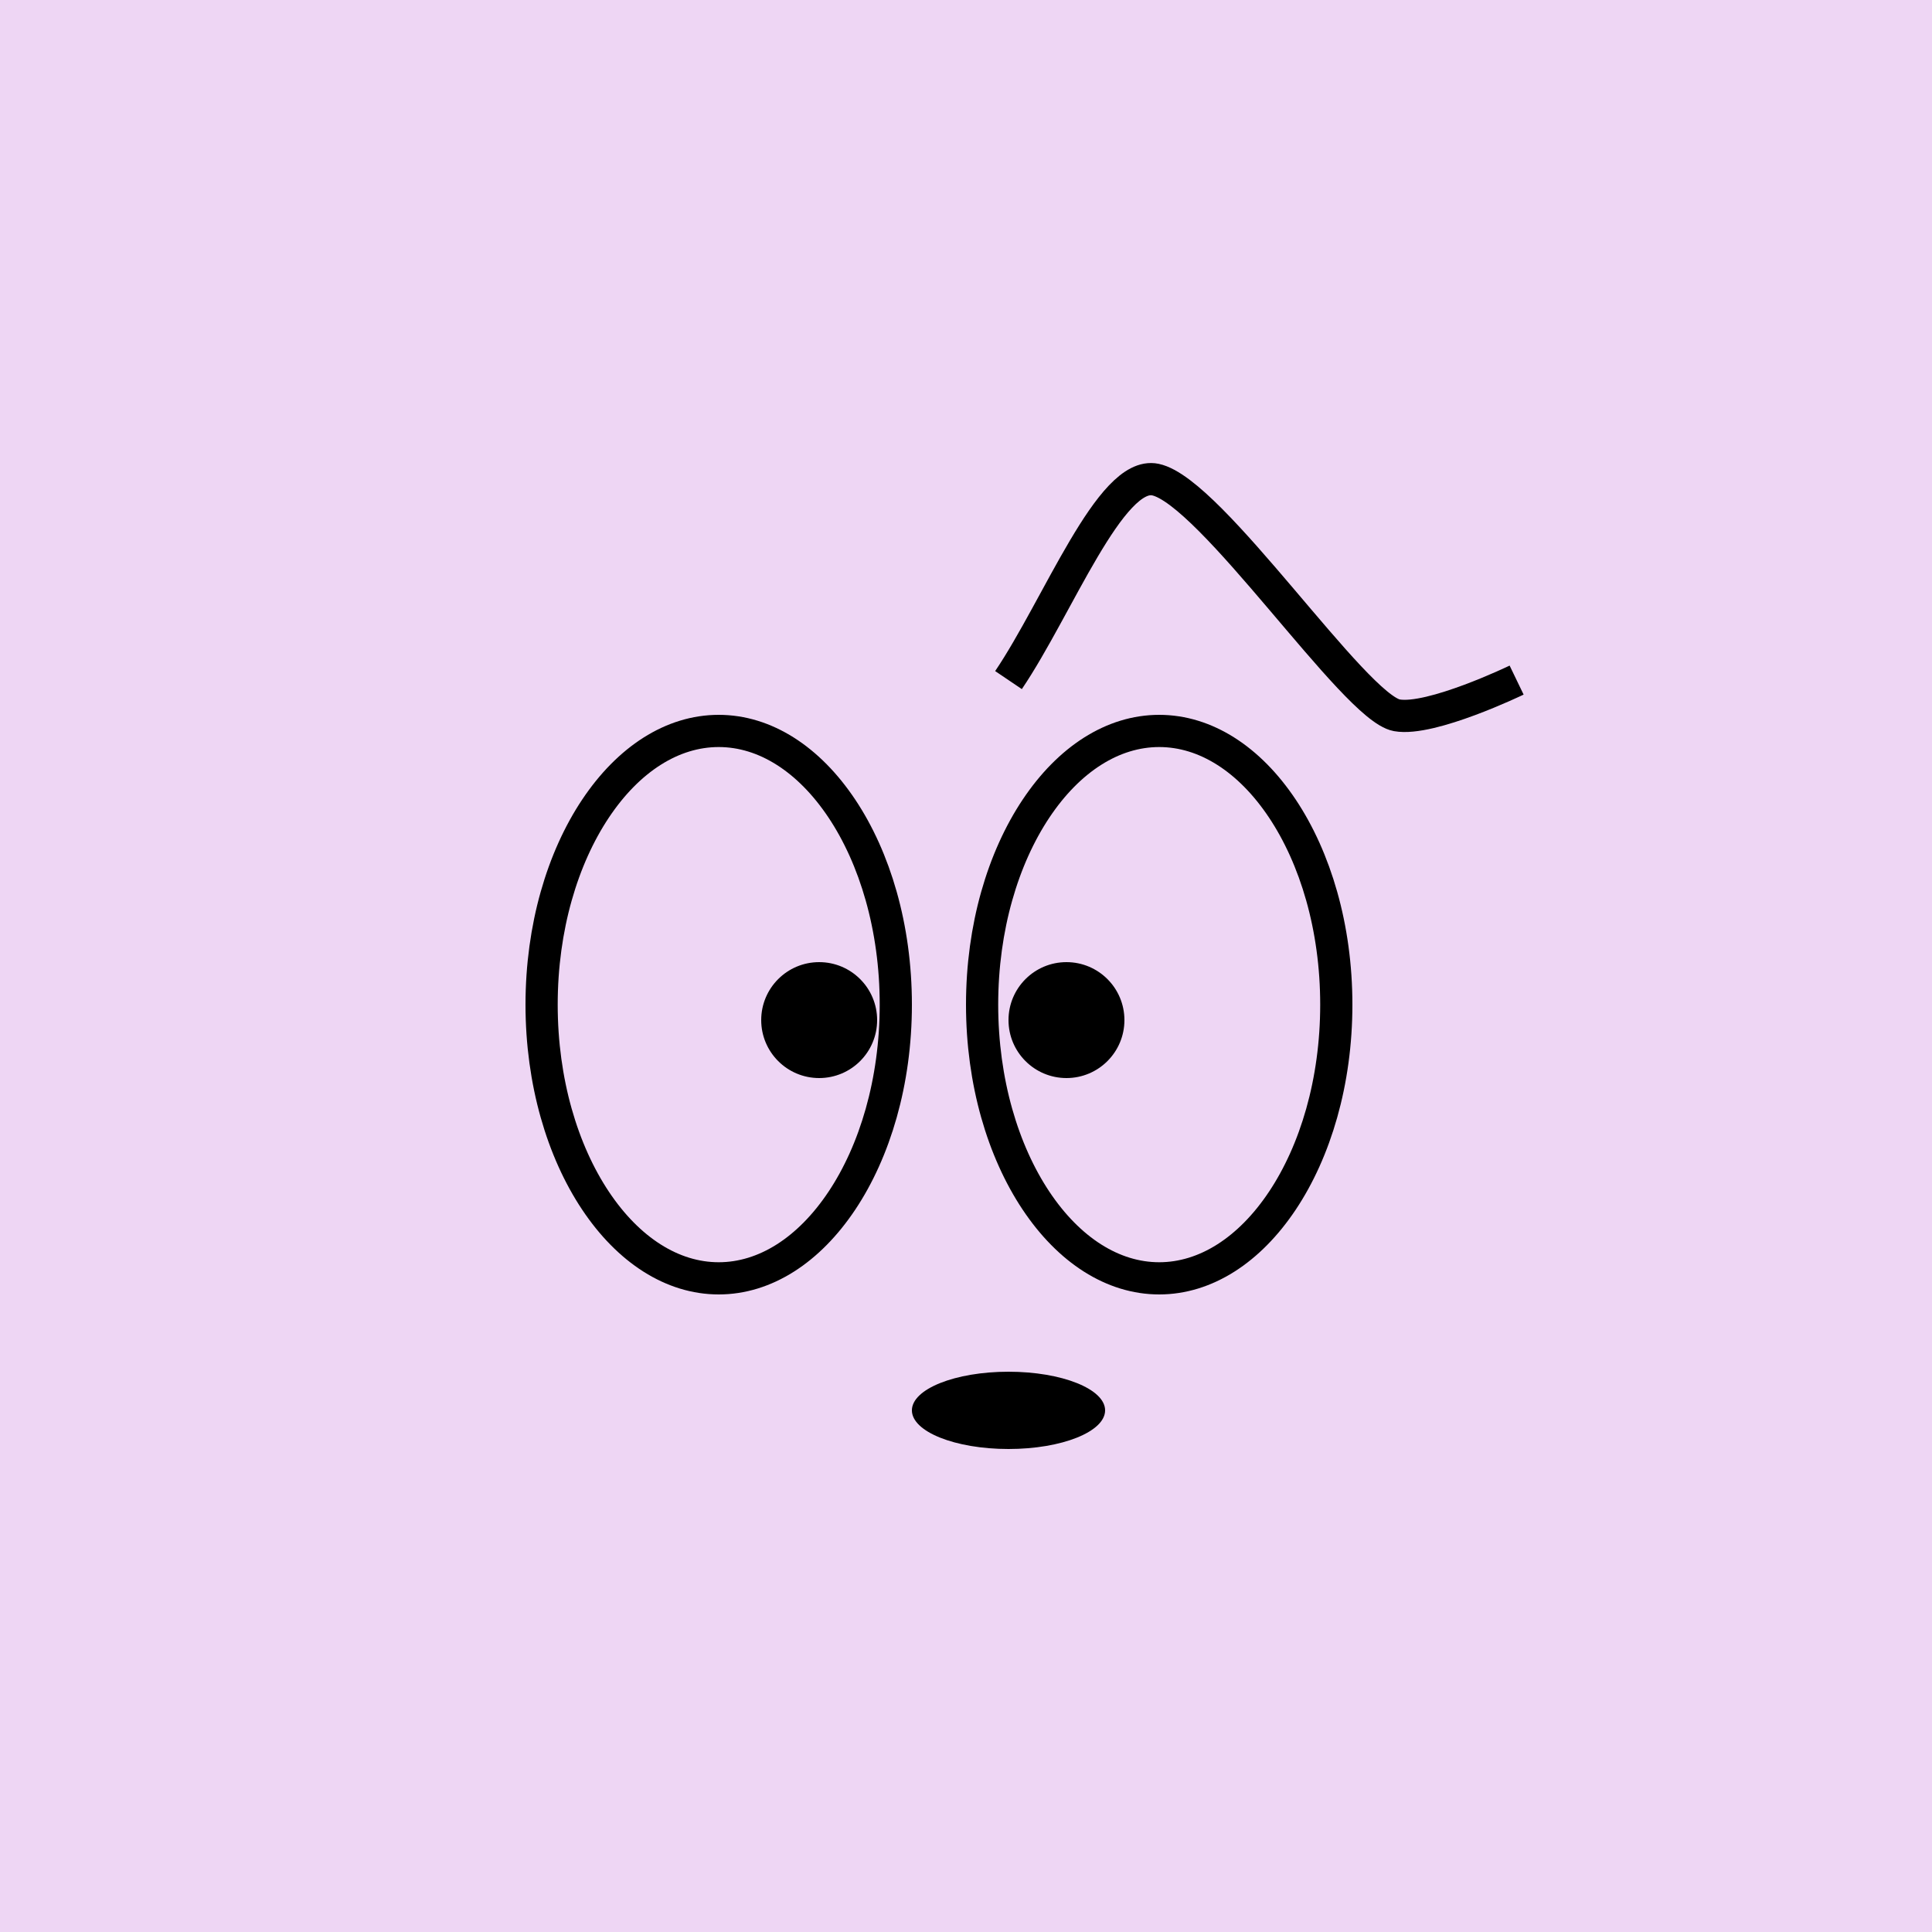<svg width="300" height="300" viewBox="0 0 300 300" fill="none" xmlns="http://www.w3.org/2000/svg">
<rect width="300" height="300" fill="#EED6F4"/>
<path d="M139.1 156C139.1 168.002 135.852 178.754 130.733 186.433C125.602 194.129 118.788 198.5 111.6 198.5C104.412 198.5 97.598 194.129 92.467 186.433C87.348 178.754 84.1 168.002 84.1 156C84.1 143.998 87.348 133.246 92.467 125.567C97.598 117.871 104.412 113.5 111.6 113.5C118.788 113.5 125.602 117.871 130.733 125.567C135.852 133.246 139.1 143.998 139.1 156Z" stroke="black" stroke-width="5"/>
<path d="M207.5 156C207.5 168.002 204.252 178.754 199.133 186.433C194.002 194.129 187.188 198.5 180 198.5C172.812 198.5 165.998 194.129 160.867 186.433C155.748 178.754 152.5 168.002 152.5 156C152.5 143.998 155.748 133.246 160.867 125.567C165.998 117.871 172.812 113.5 180 113.5C187.188 113.5 194.002 117.871 199.133 125.567C204.252 133.246 207.5 143.998 207.5 156Z" stroke="black" stroke-width="5"/>
<ellipse cx="156.6" cy="219" rx="15" ry="6" fill="black"/>
<circle cx="165.6" cy="158.4" r="9" fill="black"/>
<circle cx="127.2" cy="158.4" r="9" fill="black"/>
<path d="M156.6 105.604C164.3 94.204 172.44 73.03 179.4 74.47C188.1 76.27 210.3 109.87 216.9 111.07C222.18 112.03 235.5 105.604 235.5 105.604" stroke="black" stroke-width="5"/>
</svg>
